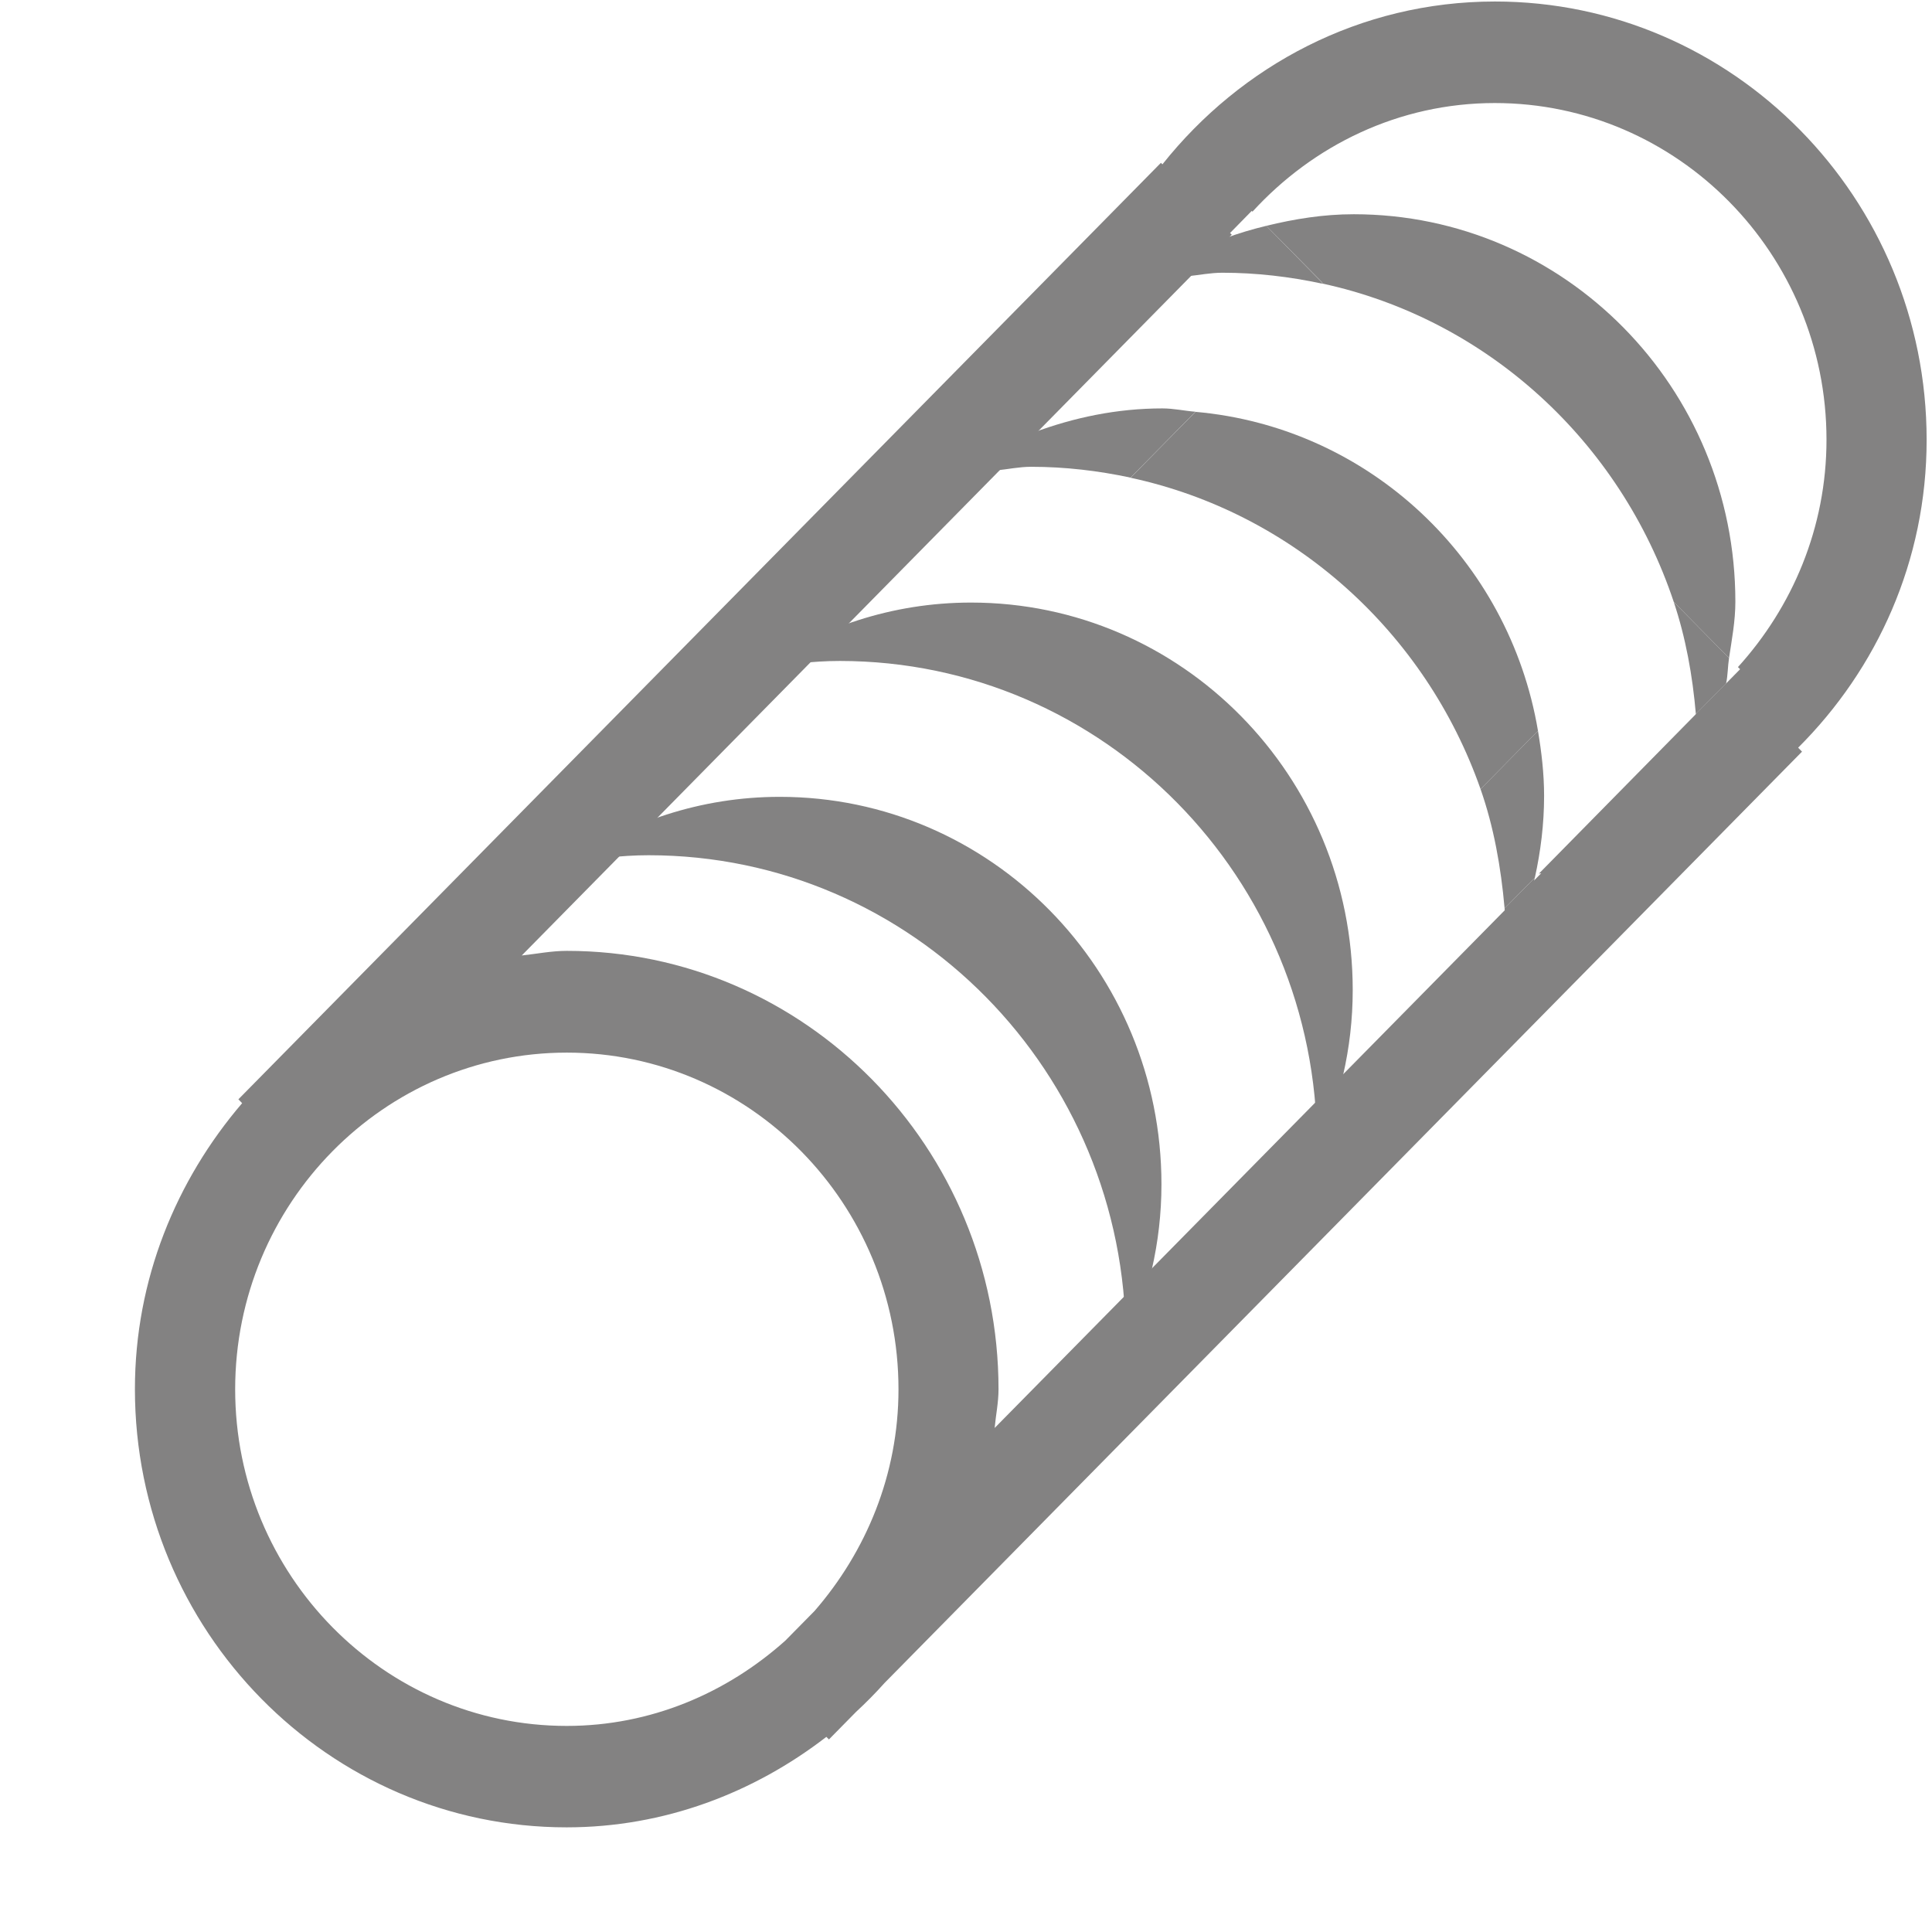 <?xml version="1.0" standalone="no"?><!DOCTYPE svg PUBLIC "-//W3C//DTD SVG 1.1//EN" "http://www.w3.org/Graphics/SVG/1.1/DTD/svg11.dtd"><svg t="1694414937040" class="icon" viewBox="0 0 1024 1024" version="1.1" xmlns="http://www.w3.org/2000/svg" p-id="4307" xmlns:xlink="http://www.w3.org/1999/xlink" width="32" height="32"><path d="M596.651 710.03c0 1.536-0.398 2.901-0.455 4.437 12.231-26.396 19.399-55.637 19.399-86.756 0-113.436-90.567-205.369-202.297-205.369-41.87 0-80.498 13.255-112.754 35.385 14.108-2.503 28.388-4.437 43.236-4.437C483.442 453.291 596.651 568.206 596.651 710.03z" p-id="4308" fill="#838282"></path><path d="M698.027 607.061c0 1.536-0.398 2.901-0.455 4.437 12.231-26.396 19.399-55.637 19.399-86.756 0-113.436-90.567-205.369-202.297-205.369-41.87 0-80.498 13.255-112.754 35.385 14.108-2.503 28.388-4.437 43.236-4.437C584.818 350.379 698.027 465.294 698.027 607.061z" p-id="4309" fill="#838282"></path><path d="M503.353 251.847c8.021-1.422 16.441-1.707 24.69-2.503L547.783 229.262C532.082 235.122 517.006 242.46 503.353 251.847z" p-id="4310" fill="#838282"></path><path d="M633.628 218.283l-34.418 34.93c86.414 18.603 156.388 81.977 185.515 165.035l30.436-30.891C799.858 296.448 725.618 226.418 633.628 218.283z" p-id="4311" fill="#838282"></path><path d="M813.511 465.18l-16.043 16.27c0.683 7.566 1.934 14.962 1.934 22.699 0 1.536-0.398 2.901-0.455 4.437C805.376 494.876 810.155 480.313 813.511 465.18z" p-id="4312" fill="#838282"></path><path d="M818.404 421.831c0-11.833-1.365-23.268-3.243-34.475l-30.436 30.891c6.997 19.968 10.809 41.301 12.743 63.204L813.511 465.18C816.583 451.243 818.404 436.793 818.404 421.831z" p-id="4313" fill="#838282"></path><path d="M616.107 216.462c-24.121 0-46.933 4.836-68.324 12.8L527.986 249.344C534.187 248.718 540.217 247.41 546.532 247.41c18.091 0 35.669 2.105 52.679 5.746l34.418-34.93C627.769 217.771 622.08 216.462 616.107 216.462z" p-id="4314" fill="#838282"></path><path d="M604.729 148.935c8.078-1.422 16.441-1.707 24.69-2.503l19.797-20.082C633.458 132.21 618.439 139.548 604.729 148.935z" p-id="4315" fill="#838282"></path><path d="M919.78 318.919c0-113.436-90.567-205.369-202.297-205.369-16.043 0-31.403 2.503-46.308 6.144l29.81 30.208-0.341 0.341c87.666 18.887 158.151 83.911 186.482 168.789l29.298 29.753C917.902 338.944 919.78 329.216 919.78 318.919z" p-id="4316" fill="#838282"></path><path d="M914.887 362.268 898.844 378.539c0.683 7.566 1.934 14.962 1.934 22.699 0 1.536-0.398 2.901-0.455 4.437C906.752 391.964 911.531 377.401 914.887 362.268z" p-id="4317" fill="#838282"></path><path d="M916.423 348.786l-29.298-29.753c6.315 18.887 9.956 38.912 11.719 59.449l16.043-16.27C915.797 357.945 915.74 353.223 916.423 348.786z" p-id="4318" fill="#838282"></path><path d="M671.175 119.694c-7.509 1.82-14.848 3.982-22.016 6.656l-19.797 20.082c6.201-0.626 12.174-1.877 18.546-1.877 18.091 0 35.669 2.105 52.679 5.746l0.341-0.341L671.175 119.694z" p-id="4319" fill="#838282"></path><path d="M1021.156 233.131c0-128.114-102.628-232.334-228.807-232.334-71.452 0-134.599 33.963-176.242 86.3l-0.796-0.796-488.96 496.356 1.991 2.048c-34.93 40.789-56.832 93.412-56.832 151.552 0 128.114 102.628 232.277 228.807 232.277 51.883 0 99.271-18.318 137.671-47.957l1.365 1.365 14.336-14.564c5.348-4.949 10.354-10.012 15.189-15.417l486.229-493.568-2.048-2.105C994.816 354.645 1021.156 297.358 1021.156 233.131zM124.644 736.37c0-98.418 78.848-178.46 175.787-178.46s175.787 80.043 175.787 178.46c0 45.17-17.18 86.016-44.487 117.476l-15.531 15.758C385.138 897.365 344.917 914.773 300.373 914.773 203.492 914.773 124.644 834.731 124.644 736.37zM527.189 756.85c0.626-6.884 2.048-13.483 2.048-20.537 0-128.114-102.628-232.334-228.807-232.334-8.192 0-15.929 1.593-23.893 2.446l223.573-226.987 152.747-155.079L651.947 123.506l11.492-11.719 0.398 0.398c32.142-35.157 77.596-57.572 128.455-57.572 96.939 0 175.787 80.043 175.787 178.46 0 46.592-18.091 88.69-46.933 120.491l1.138 1.138L815.616 463.076c0.398-0.057 0.796-0.228 1.252-0.228L527.189 756.85z" p-id="4320" fill="#838282"></path></svg>